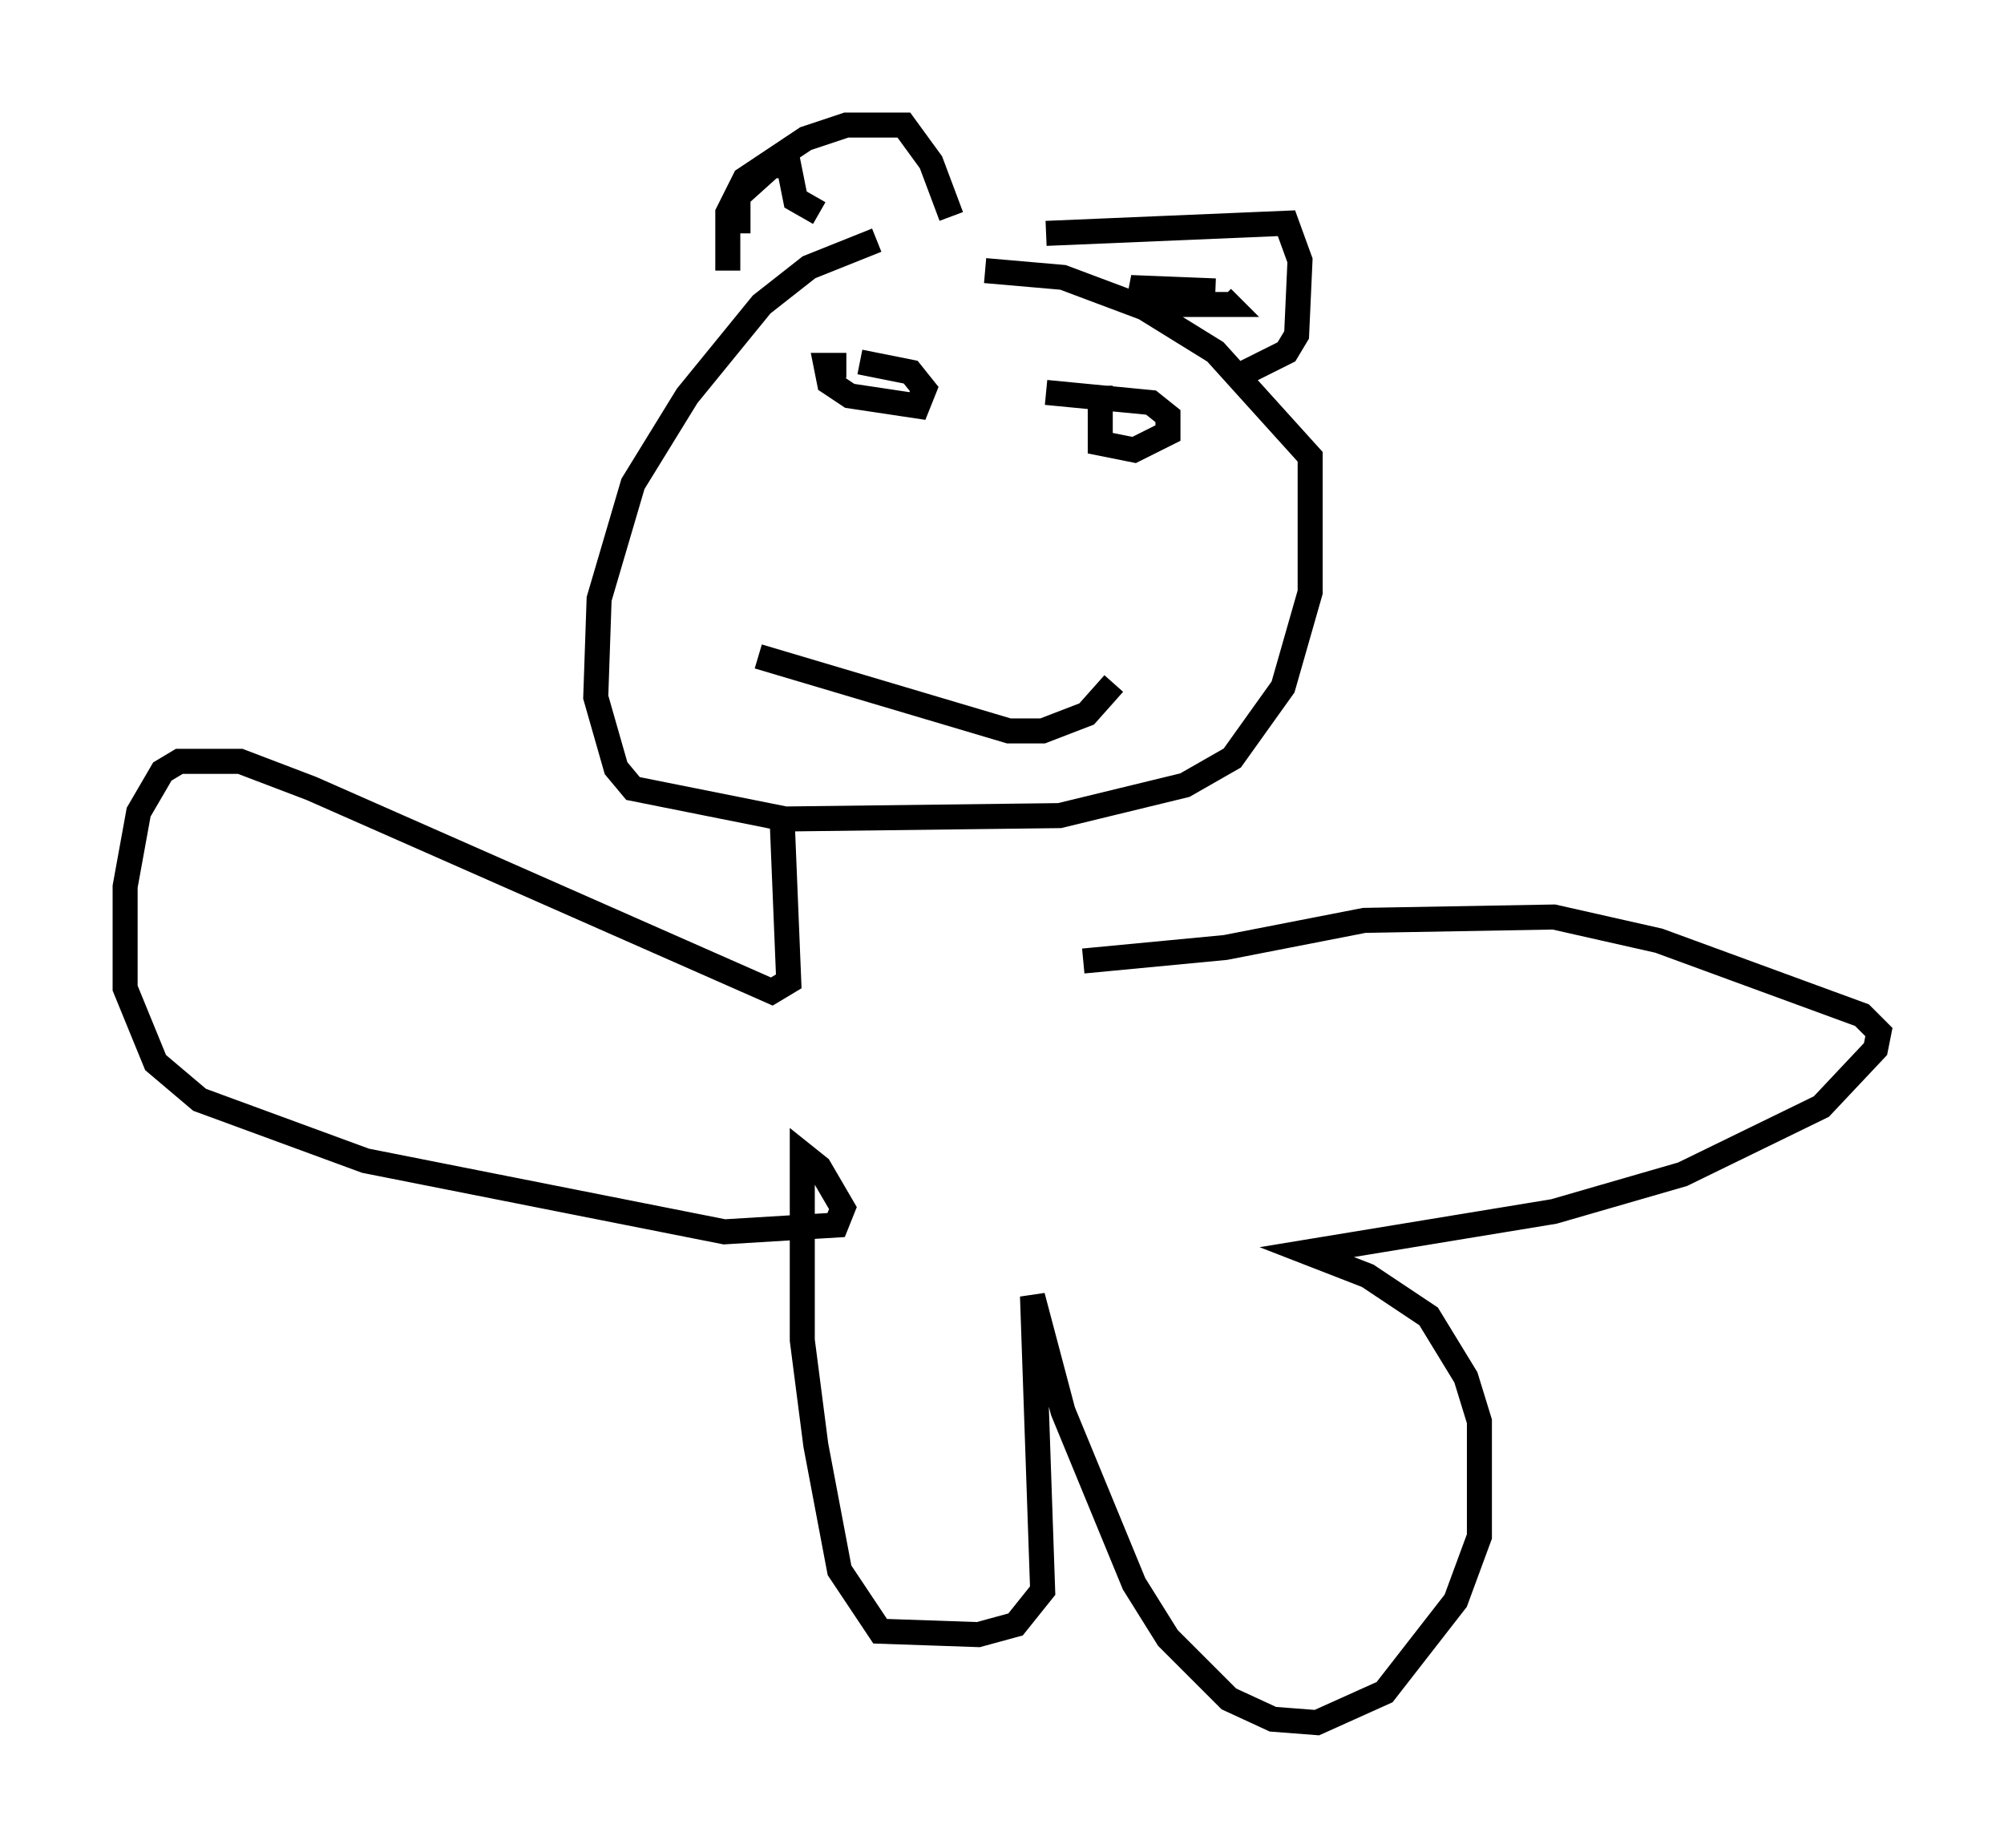 <?xml version="1.0" encoding="utf-8" ?>
<svg baseProfile="full" height="73.869" version="1.1" width="80.094" xmlns="http://www.w3.org/2000/svg" xmlns:ev="http://www.w3.org/2001/xml-events" xmlns:xlink="http://www.w3.org/1999/xlink"><defs /><rect fill="white" height="73.869" width="80.094" x="0" y="0" /><path d="M42.618, 9.601 m-7.578, 0.0 l-2.706, 1.083 -1.894, 1.488 l-2.977, 3.654 -2.165, 3.518 l-1.353, 4.601 -0.135, 3.924 l0.812, 2.842 0.677, 0.812 l6.089, 1.218 10.961, -0.135 l5.007, -1.218 1.894, -1.083 l2.03, -2.842 1.083, -3.789 l0.0, -5.413 -3.789, -4.195 l-2.842, -1.759 -3.248, -1.218 l-3.112, -0.271 m-10.284, 0.0 l0.0, -2.3 0.677, -1.353 l2.436, -1.624 1.624, -0.541 l2.3, 0.0 1.083, 1.488 l0.812, 2.165 m3.789, 0.677 l9.607, -0.406 0.541, 1.488 l-0.135, 2.977 -0.406, 0.677 l-1.894, 0.947 m-0.947, -3.383 l-3.383, -0.135 1.894, 0.677 l2.03, 0.0 -0.271, -0.271 m-19.35, -2.571 l0.0, -1.488 1.353, -1.218 l0.677, 0.0 0.271, 1.353 l0.947, 0.541 m1.083, 6.089 l-0.812, 0.0 0.135, 0.677 l0.812, 0.541 2.706, 0.406 l0.271, -0.677 -0.541, -0.677 l-2.03, -0.406 m9.607, 0.947 l0.0, 2.3 1.353, 0.271 l1.353, -0.677 0.0, -0.677 l-0.677, -0.541 -4.195, -0.406 m-11.502, 10.555 l10.013, 2.977 1.353, 0.0 l1.759, -0.677 1.083, -1.218 m-13.261, 5.277 l0.271, 6.631 -0.677, 0.406 l-18.403, -8.119 -2.842, -1.083 l-2.436, 0.0 -0.677, 0.406 l-0.947, 1.624 -0.541, 2.977 l0.0, 4.059 1.218, 2.977 l1.759, 1.488 6.631, 2.436 l14.344, 2.842 4.465, -0.271 l0.271, -0.677 -0.947, -1.624 l-0.677, -0.541 0.0, 7.442 l0.541, 4.195 0.947, 5.007 l1.624, 2.436 3.924, 0.135 l1.488, -0.406 1.083, -1.353 l-0.406, -11.773 1.218, 4.601 l2.842, 6.901 1.353, 2.165 l2.436, 2.436 1.759, 0.812 l1.759, 0.135 2.706, -1.218 l2.842, -3.654 0.947, -2.571 l0.0, -4.601 -0.541, -1.759 l-1.488, -2.436 -2.436, -1.624 l-2.436, -0.947 9.878, -1.624 l5.142, -1.488 5.548, -2.706 l2.165, -2.3 0.135, -0.677 l-0.677, -0.677 -8.119, -2.977 l-4.195, -0.947 -7.578, 0.135 l-5.548, 1.083 -5.683, 0.541 " fill="none" stroke="black" stroke-width="1" /></svg>
